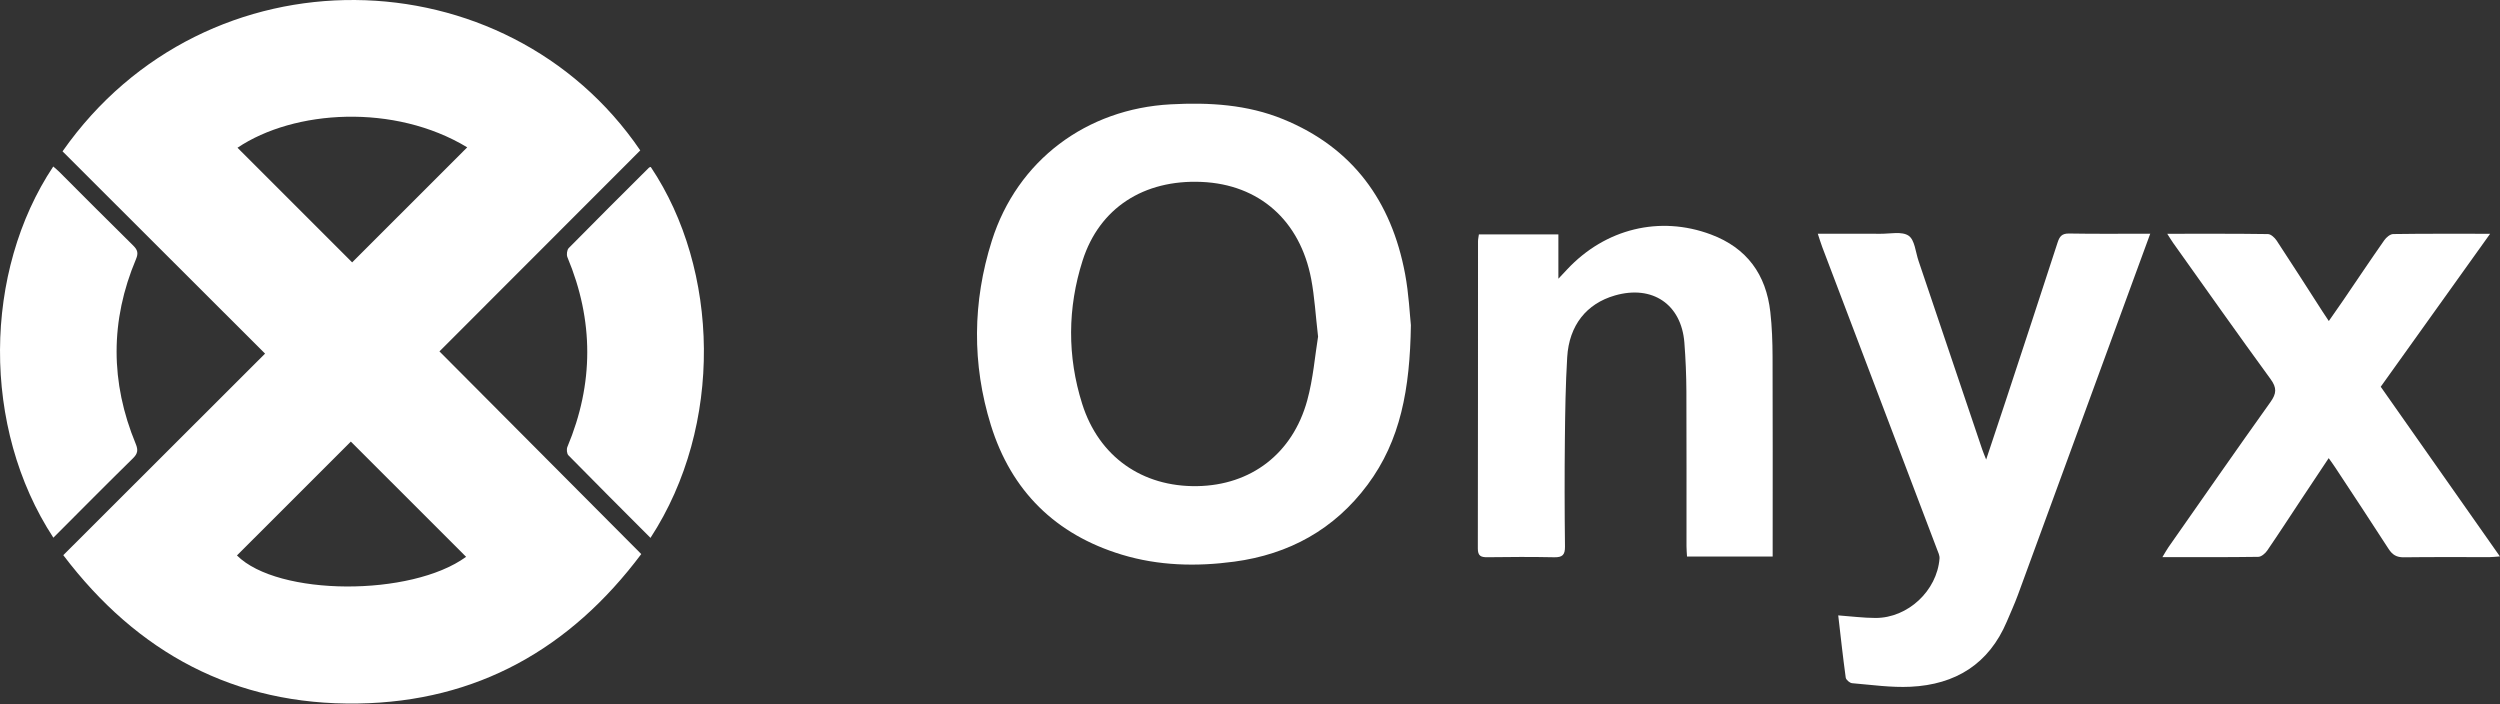 <svg
        width="1253"
        height="353"
        viewBox="0 0 1253 353"
        fill="none"
        xmlns="http://www.w3.org/2000/svg">
        <rect x="0" y="0" width="1253" height="353" fill="#333333" stroke="none"/>
        <path
                d="M31.35 75.85C103.52 -27.16 253.77 -23.23 320.9 75.38C287.41 108.91 253.89 142.45 220.25 176.12C254.03 210.04 287.48 243.63 321.4 277.7C285.81 325.19 239.04 351.68 179.4 352.6C117.53 353.56 68.81 327.19 31.72 278.25C65.69 244.32 99.23 210.82 132.85 177.23C98.59 143.01 65.05 109.51 31.34 75.85H31.35ZM234.17 73.84C197.69 51.78 147.42 54.97 119.03 74.05C138.22 93.24 157.48 112.5 176.49 131.51C195.45 112.55 214.71 93.29 234.17 73.84ZM118.76 278.39C139.28 298.89 206.11 299.14 233.61 279.08C214.35 259.82 195.01 240.49 175.84 221.32C157.1 240.06 137.93 259.23 118.76 278.39Z"
                fill="white" />
        <path
                d="M707.14 162.97C706.66 194.97 701.98 220.72 685.43 242.95C668.74 265.38 646.09 277.8 618.6 281.5C599.62 284.05 580.69 283.58 562.26 278C529.05 267.94 506.86 246.07 496.63 213.1C487.12 182.46 487.43 151.27 497.1 120.69C509.87 80.31 544.58 54.53 586.78 52.29C606.13 51.26 625.14 52.38 643.18 59.77C678.03 74.04 697.43 100.9 704.23 137.28C706.12 147.38 706.57 157.74 707.14 162.99V162.97ZM660.62 168.76C659.34 157.71 658.85 148.69 657.18 139.9C651.6 110.45 631.06 92.43 602.26 91.18C573.29 89.92 551.01 104.2 542.59 130.62C535.03 154.36 534.87 178.57 542.38 202.39C550.75 228.92 572.5 244.1 600.03 243.65C626.95 243.21 647.84 227.43 655.18 200.69C658.19 189.72 659.07 178.17 660.61 168.76H660.62Z"
                fill="white" />
        <path
                d="M921.3 308.43C927.85 308.91 933.94 309.71 940.03 309.72C956.23 309.74 970.82 296.1 972.09 279.94C972.21 278.41 971.38 276.74 970.8 275.22C951.65 224.76 932.48 174.31 913.32 123.85C912.57 121.87 911.97 119.83 911.08 117.15C921.93 117.15 932.22 117.1 942.5 117.17C947.31 117.21 953.22 115.85 956.59 118.13C959.68 120.23 960.08 126.36 961.57 130.75C972.2 162.2 982.81 193.67 993.44 225.12C993.89 226.47 994.46 227.77 995.46 230.33C998.97 219.79 1002.11 210.44 1005.2 201.07C1013.92 174.58 1022.66 148.1 1031.26 121.57C1032.26 118.48 1033.44 116.98 1037.05 117.04C1050.35 117.28 1063.65 117.13 1077.7 117.13C1074.52 125.81 1071.56 133.86 1068.61 141.92C1049.54 193.99 1030.5 246.07 1011.39 298.13C1009.73 302.65 1007.72 307.03 1005.85 311.47C996.84 332.82 980.05 343.13 957.58 344.2C947.86 344.67 938.03 343.24 928.27 342.42C927.09 342.32 925.23 340.72 925.08 339.63C923.66 329.31 922.54 318.94 921.32 308.42L921.3 308.43Z"
                fill="white" />
        <path
                d="M741.21 117.49H781.06V139.7C783.13 137.5 784.27 136.29 785.4 135.08C804.57 114.57 831.88 107.93 857.5 117.51C875.56 124.26 885.17 137.58 887.29 156.4C888.13 163.82 888.38 171.35 888.41 178.83C888.53 210.32 888.46 241.81 888.46 273.29C888.46 275.07 888.46 276.86 888.46 278.93H845.53C845.44 277.16 845.27 275.42 845.27 273.67C845.25 247.85 845.34 222.02 845.22 196.2C845.18 188.05 844.84 179.88 844.21 171.75C842.72 152.49 828.14 142.68 809.38 148.09C795.16 152.19 786.44 163.03 785.48 179.03C784.67 192.65 784.46 206.31 784.32 219.96C784.13 237.95 784.15 255.95 784.37 273.94C784.42 278.16 783.05 279.38 778.96 279.3C767.8 279.07 756.64 279.13 745.48 279.28C742.22 279.32 740.68 278.63 740.69 274.92C740.79 223.61 740.75 172.29 740.78 120.98C740.78 119.86 741.06 118.74 741.22 117.49H741.21Z"
                fill="white" />
        <path
                d="M1086.23 117.17C1103.75 117.17 1120.22 117.08 1136.7 117.32C1138.19 117.34 1140.1 119.14 1141.07 120.6C1148.85 132.41 1156.45 144.34 1164.1 156.22C1164.99 157.61 1165.92 158.97 1167.2 160.9C1169.76 157.22 1172.13 153.88 1174.43 150.51C1181.27 140.47 1188.02 130.37 1194.99 120.42C1195.99 118.99 1197.93 117.33 1199.46 117.31C1215.26 117.08 1231.06 117.17 1248.05 117.17C1229.45 143.18 1211.41 168.4 1193.22 193.84C1213.02 222.02 1232.76 250.12 1252.95 278.87C1250.64 279.04 1249.22 279.23 1247.8 279.23C1233.47 279.25 1219.15 279.13 1204.82 279.32C1201.18 279.37 1199.07 278.08 1197.15 275.1C1188.33 261.39 1179.3 247.81 1170.34 234.18C1169.45 232.82 1168.48 231.52 1167.14 229.62C1162.38 236.77 1157.9 243.49 1153.44 250.22C1147.74 258.81 1142.14 267.47 1136.31 275.97C1135.33 277.4 1133.37 279.07 1131.84 279.09C1116.21 279.32 1100.57 279.23 1083.8 279.23C1085.1 277.09 1085.89 275.6 1086.85 274.23C1103.84 249.96 1120.74 225.63 1137.95 201.52C1141.02 197.22 1141.22 194.39 1137.99 189.97C1121.5 167.39 1105.41 144.53 1089.18 121.75C1088.34 120.57 1087.6 119.31 1086.22 117.17H1086.23Z"
                fill="white" />
        <path
                d="M326.03 269.59C312.11 255.64 298.43 242 284.9 228.21C284.09 227.39 283.88 225.16 284.37 224C297.66 192.29 297.65 160.64 284.39 128.92C283.86 127.66 284.16 125.24 285.05 124.33C298.37 110.78 311.85 97.4 325.3 83.99C325.5 83.79 325.88 83.78 326.16 83.68C360.59 135.08 362.8 213.18 326.02 269.59H326.03Z"
                fill="white" />
        <path
                d="M26.75 269.49C-9.48 214.18 -8.32 136.03 26.69 83.45C27.67 84.32 28.68 85.11 29.58 86.01C41.96 98.37 54.27 110.8 66.74 123.05C68.96 125.23 69.43 126.87 68.17 129.86C55.18 160.68 55.26 191.63 68.03 222.48C69.33 225.62 69.01 227.38 66.6 229.74C53.29 242.8 40.17 256.06 26.75 269.49V269.49Z"
                fill="white" />
</svg>
        